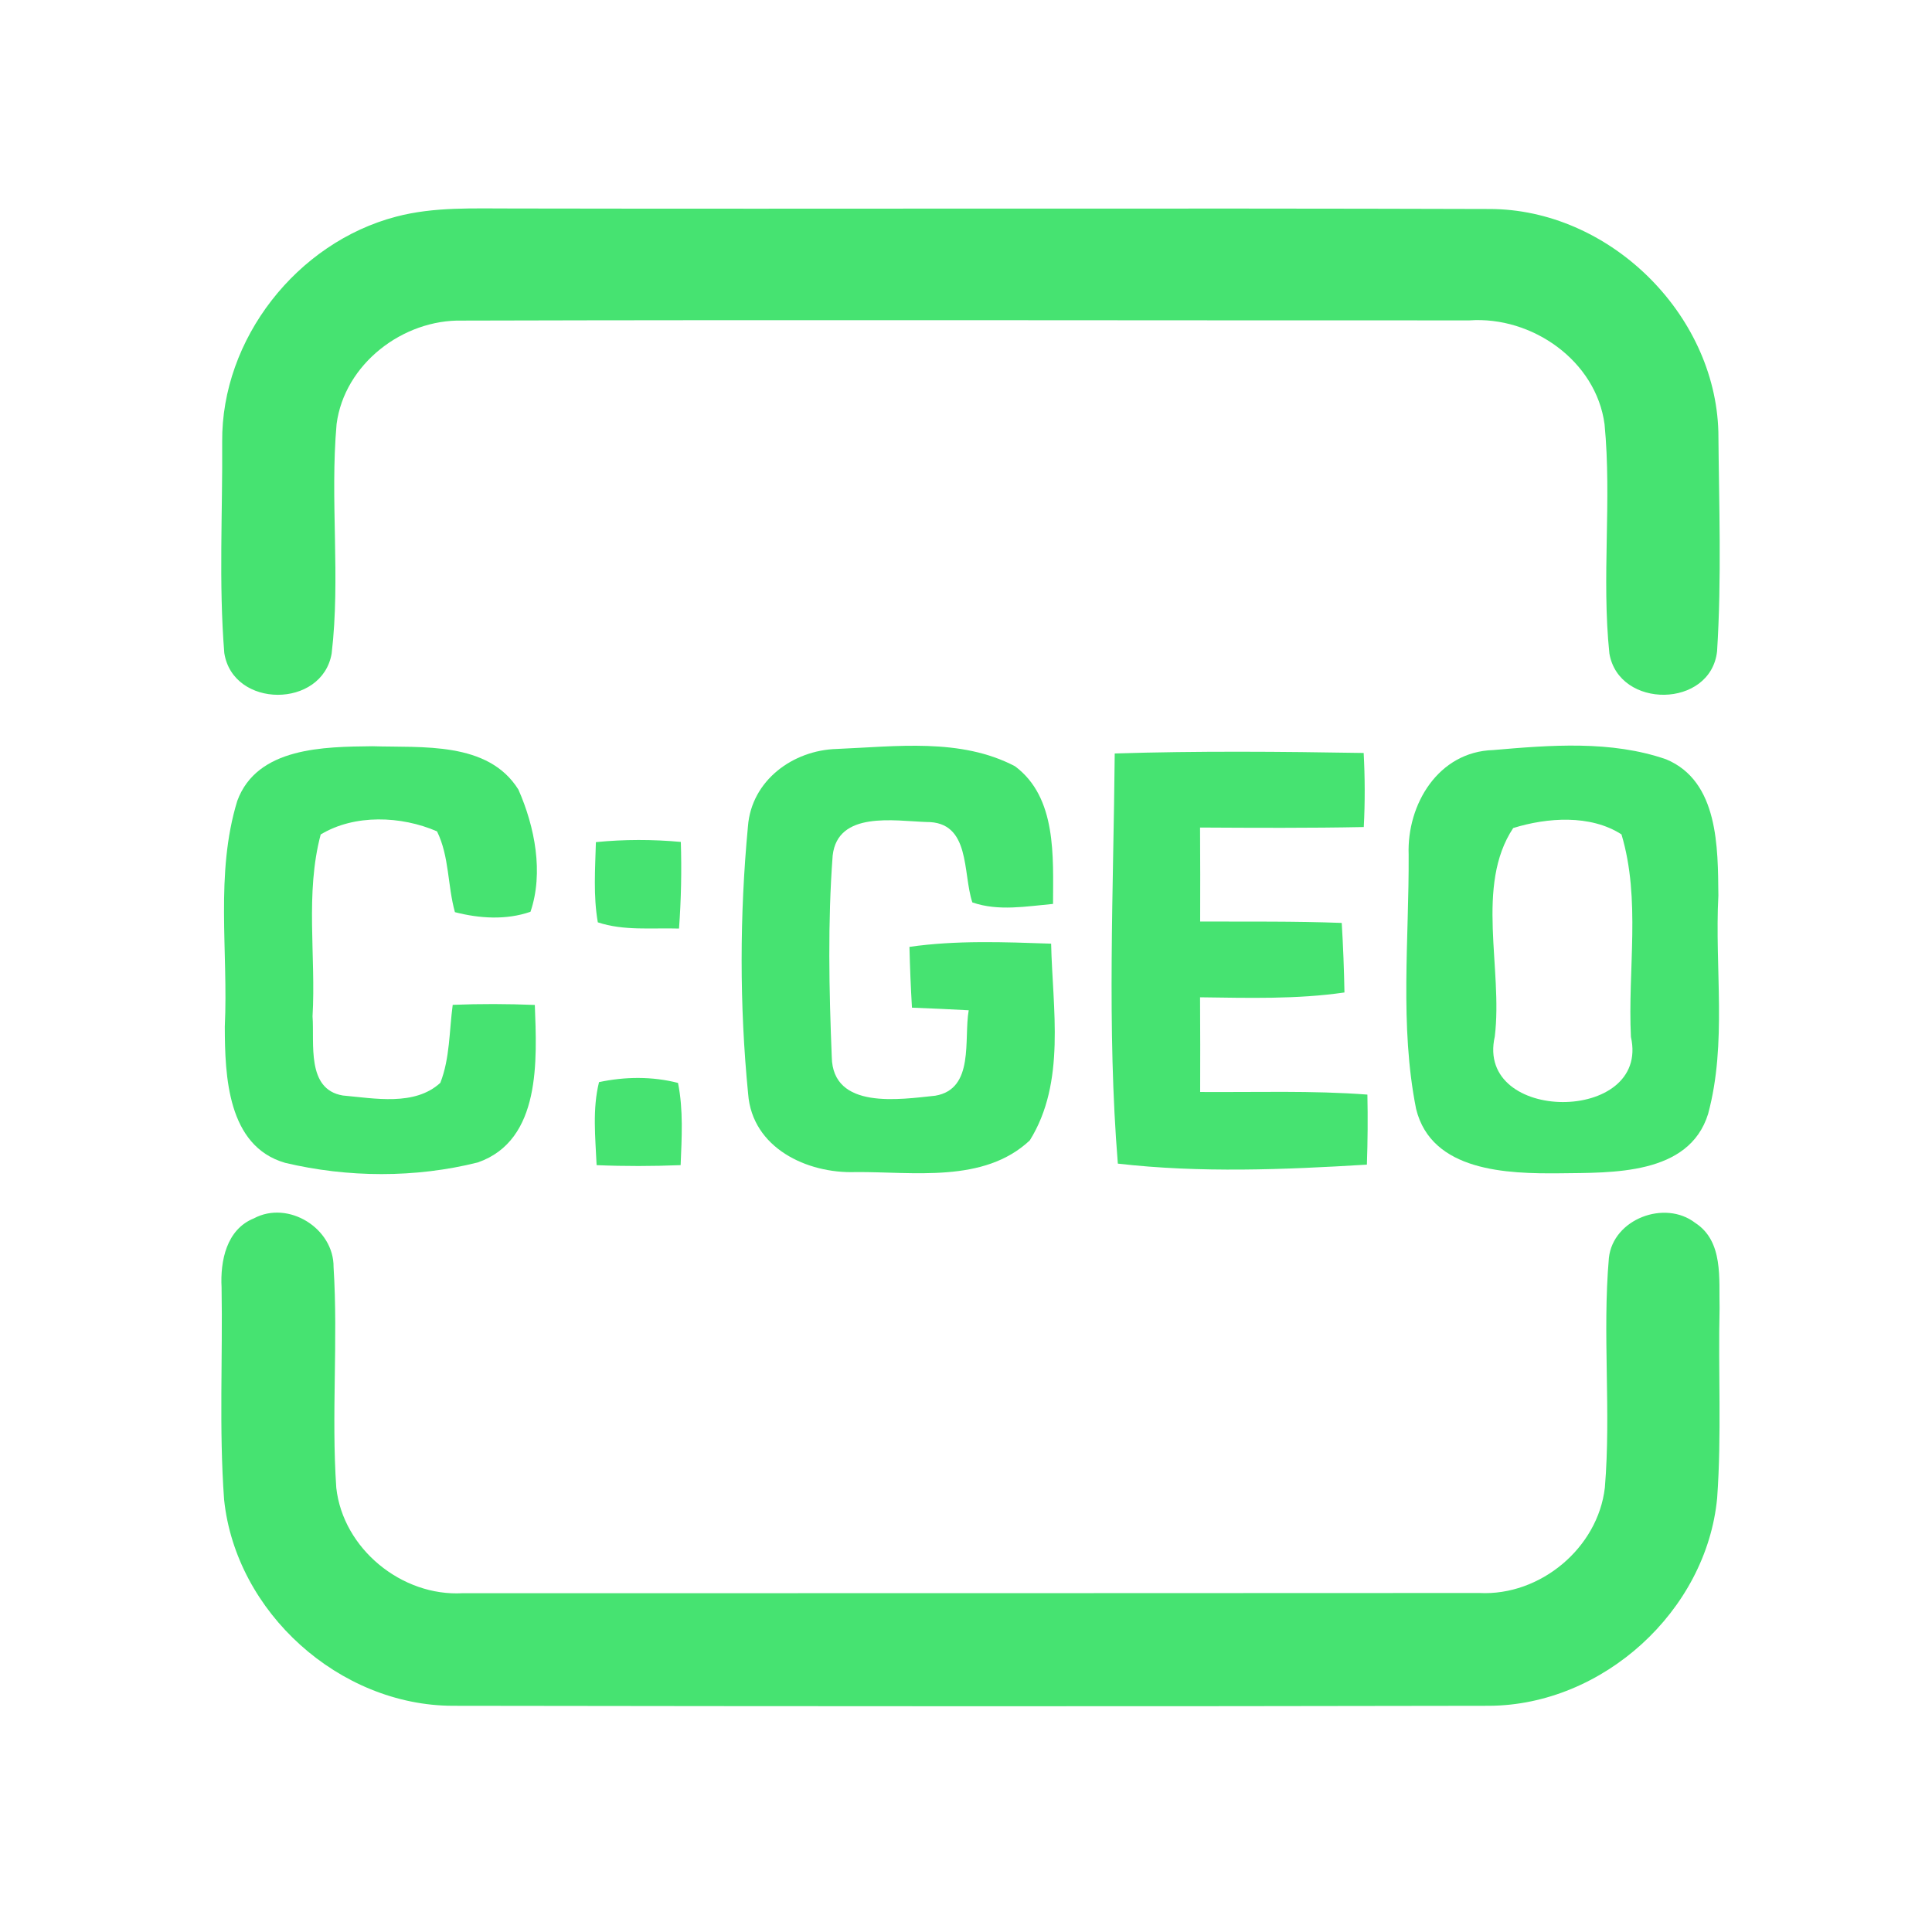 <?xml version="1.0" encoding="UTF-8" ?>
<!DOCTYPE svg PUBLIC "-//W3C//DTD SVG 1.1//EN" "http://www.w3.org/Graphics/SVG/1.1/DTD/svg11.dtd">
<svg width="192pt" height="192pt" viewBox="0 0 192 192" version="1.1" xmlns="http://www.w3.org/2000/svg">
<g id="#46e371ff">
<path fill="#46e371" opacity="1.00" d=" M 39.37 21.53 C 43.16 20.53 47.12 20.73 51.00 20.72 C 83.33 20.78 115.67 20.67 148.00 20.77 C 159.83 20.76 170.46 31.10 170.77 42.93 C 170.83 50.19 171.10 57.49 170.64 64.74 C 169.99 70.40 160.90 70.49 159.94 64.95 C 159.15 57.39 160.19 49.74 159.46 42.17 C 158.62 35.84 152.24 31.40 146.03 31.84 C 112.67 31.85 79.31 31.77 45.95 31.86 C 40.04 31.72 34.23 36.18 33.45 42.14 C 32.78 49.72 33.85 57.38 32.96 64.94 C 32.02 70.43 23.16 70.42 22.29 64.90 C 21.73 57.93 22.13 50.91 22.08 43.92 C 21.99 33.68 29.51 24.11 39.37 21.53 Z" />
<path fill="#46e371" opacity="1.00" d=" M 23.58 79.59 C 25.55 74.23 32.24 74.22 37.00 74.16 C 41.92 74.32 48.51 73.64 51.52 78.47 C 53.15 82.17 54.04 86.73 52.72 90.61 C 50.31 91.45 47.65 91.28 45.21 90.65 C 44.47 88.00 44.66 85.12 43.43 82.62 C 39.89 81.08 35.24 80.89 31.87 82.93 C 30.31 88.80 31.41 95.00 31.06 101.00 C 31.26 103.68 30.42 108.26 34.07 108.87 C 37.22 109.15 41.21 109.95 43.76 107.61 C 44.72 105.15 44.64 102.44 44.99 99.86 C 47.71 99.75 50.43 99.76 53.15 99.87 C 53.35 105.31 53.81 113.31 47.49 115.52 C 41.29 117.08 34.55 117.04 28.33 115.56 C 22.60 113.90 22.35 106.93 22.34 102.02 C 22.70 94.56 21.36 86.83 23.58 79.59 Z" />
<path fill="#46e371" opacity="1.00" d=" M 74.33 82.12 C 74.68 77.56 78.80 74.55 83.16 74.43 C 89.03 74.19 95.47 73.31 100.87 76.15 C 105.05 79.26 104.65 85.18 104.65 89.83 C 101.99 90.07 99.22 90.58 96.63 89.68 C 95.65 86.74 96.49 81.64 92.05 81.69 C 88.88 81.58 83.25 80.57 82.75 85.02 C 82.25 91.66 82.39 98.38 82.66 105.04 C 82.75 110.31 89.41 109.26 92.95 108.89 C 96.88 108.22 95.76 103.27 96.27 100.40 C 94.38 100.30 92.50 100.21 90.63 100.14 C 90.51 98.12 90.43 96.11 90.38 94.10 C 95.04 93.43 99.77 93.62 104.46 93.78 C 104.60 100.25 105.95 107.54 102.34 113.33 C 97.77 117.62 90.76 116.43 85.01 116.48 C 80.19 116.64 74.76 114.08 74.35 108.72 C 73.48 99.91 73.50 90.92 74.33 82.12 Z" />
<path fill="#46e371" opacity="1.00" d=" M 148.39 74.54 C 154.07 74.05 160.09 73.56 165.58 75.46 C 170.80 77.64 170.72 84.24 170.77 89.00 C 170.39 96.21 171.65 103.65 169.75 110.70 C 167.85 116.82 160.19 116.53 155.00 116.60 C 149.81 116.65 142.26 116.45 140.73 110.20 C 139.08 101.92 140.04 93.33 139.99 84.93 C 139.81 79.92 142.95 74.70 148.39 74.54 M 150.38 82.29 C 146.58 88.02 149.37 96.28 148.55 103.01 C 146.58 111.67 164.03 111.70 162.08 103.05 C 161.75 96.37 163.08 89.38 161.14 82.92 C 158.05 80.93 153.76 81.24 150.38 82.29 Z" />
<path fill="#46e371" opacity="1.00" d=" M 110.78 74.88 C 119.02 74.62 127.27 74.69 135.52 74.83 C 135.65 77.28 135.66 79.74 135.53 82.19 C 130.11 82.30 124.69 82.27 119.26 82.24 C 119.28 85.36 119.28 88.47 119.27 91.58 C 123.96 91.60 128.65 91.54 133.34 91.72 C 133.48 94.02 133.57 96.32 133.61 98.63 C 128.86 99.32 124.05 99.17 119.26 99.11 C 119.28 102.25 119.28 105.38 119.27 108.52 C 124.81 108.56 130.36 108.36 135.89 108.78 C 135.94 111.10 135.92 113.42 135.84 115.74 C 127.62 116.24 119.27 116.58 111.09 115.64 C 109.99 102.16 110.66 88.44 110.78 74.88 Z" />
<path fill="#46e371" opacity="1.00" d=" M 59.22 83.69 C 62.02 83.41 64.85 83.41 67.66 83.67 C 67.75 86.54 67.69 89.41 67.48 92.28 C 64.80 92.20 61.98 92.52 59.41 91.66 C 58.95 89.02 59.15 86.34 59.22 83.69 Z" />
<path fill="#46e371" opacity="1.00" d=" M 59.53 107.54 C 62.11 106.99 64.82 106.96 67.38 107.62 C 67.92 110.31 67.75 113.07 67.64 115.79 C 64.85 115.90 62.07 115.91 59.29 115.79 C 59.17 113.04 58.86 110.24 59.53 107.54 Z" />
<path fill="#46e371" opacity="1.00" d=" M 25.23 121.08 C 28.65 119.25 33.19 122.07 33.15 125.93 C 33.61 133.23 32.92 140.56 33.42 147.86 C 34.09 153.91 39.93 158.68 45.99 158.33 C 79.66 158.33 113.34 158.33 147.02 158.31 C 153.05 158.62 158.80 153.85 159.49 147.83 C 160.12 140.24 159.23 132.59 159.89 125.01 C 160.31 121.14 165.45 119.20 168.47 121.53 C 171.30 123.36 170.81 127.10 170.89 130.00 C 170.74 136.28 171.10 142.58 170.65 148.86 C 169.59 160.11 159.28 169.46 147.99 169.52 C 113.67 169.59 79.34 169.57 45.01 169.52 C 33.73 169.50 23.43 160.24 22.27 149.02 C 21.76 142.01 22.14 134.96 22.02 127.94 C 21.88 125.32 22.50 122.18 25.23 121.08 Z" />
</g>
</svg>
